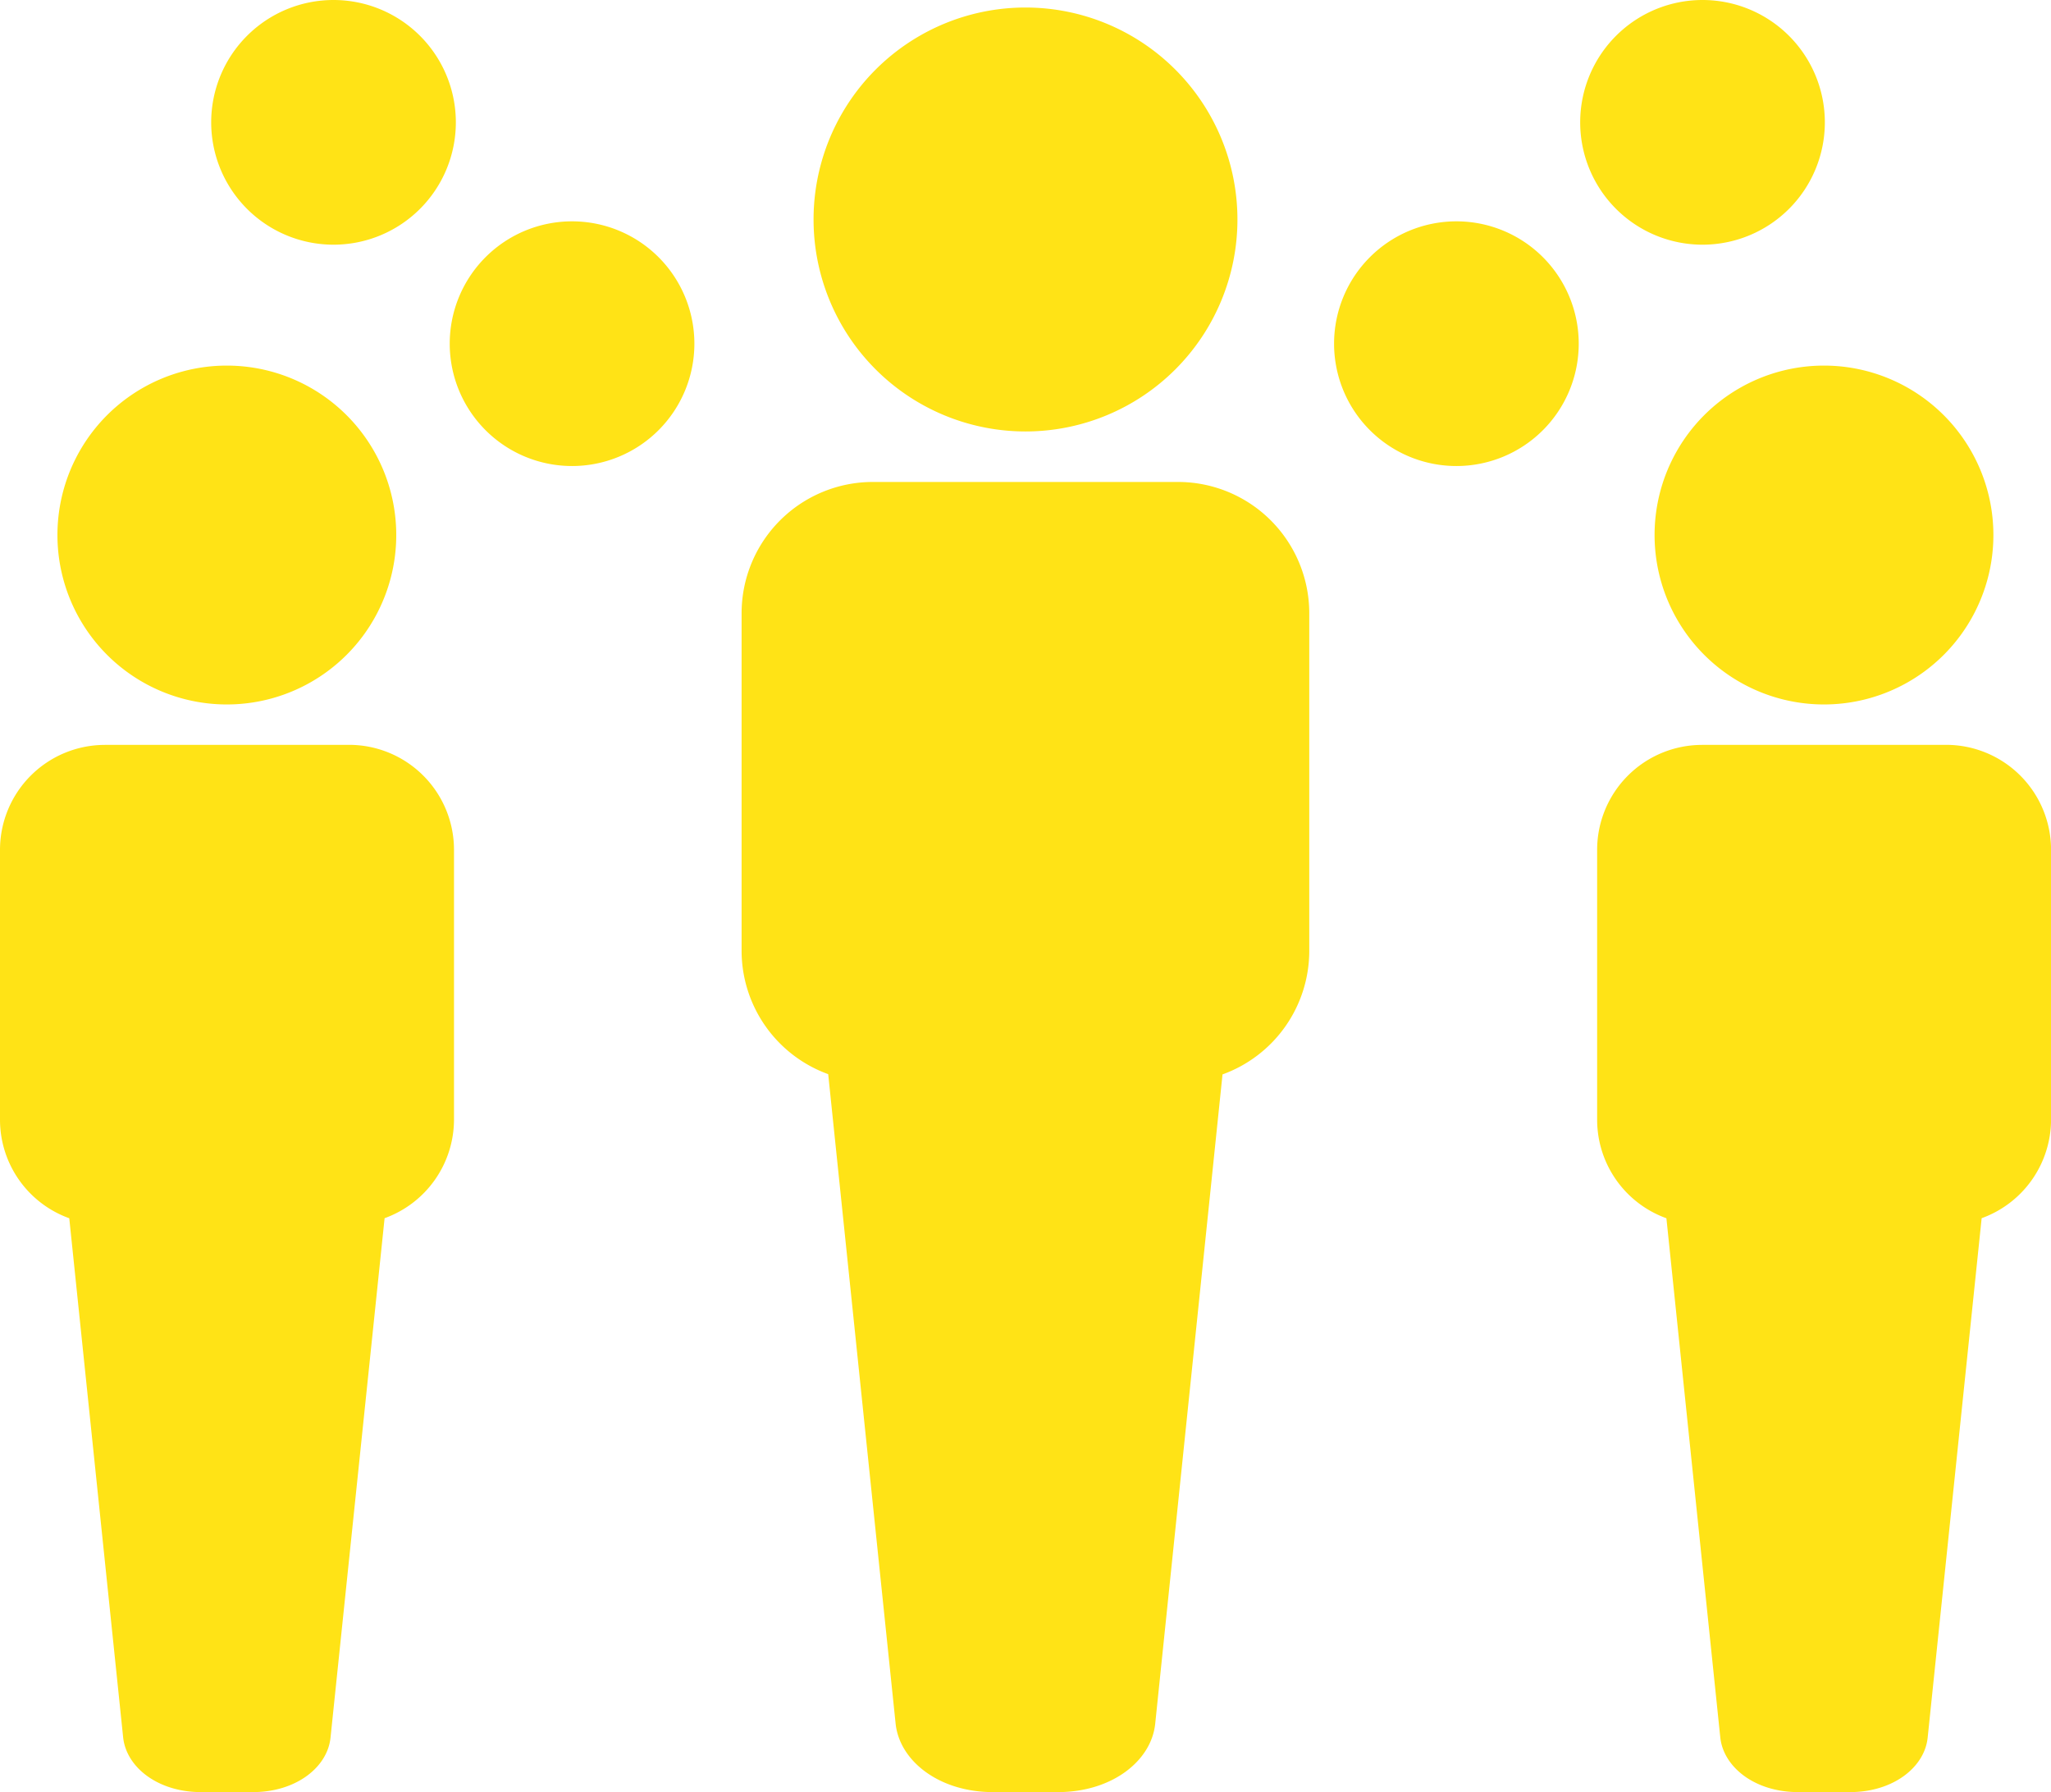 <svg xmlns="http://www.w3.org/2000/svg" viewBox="0 0 744.1 650.08"><title>poblacion</title><g id="Layer_2" data-name="Layer 2"><g id="Layer_1-2" data-name="Layer 1"><path d="M316.57,174.83h111A47.63,47.63,0,0,1,475,222.35V345a47.67,47.67,0,0,1-31.47,44.74L419.11,625.26c-1.4,13.62-15.84,24.82-35.25,24.82H360.18c-19.35,0-33.8-11.2-35.25-24.82L300.47,389.65A47.65,47.65,0,0,1,269.05,345V222.35a47.63,47.63,0,0,1,47.52-47.52ZM121,0A44.38,44.38,0,1,1,76.62,44.38,44.38,44.38,0,0,1,121,0ZM617.67,0a44.38,44.38,0,1,1-44.38,44.38A44.38,44.38,0,0,1,617.67,0ZM528.4,80.29A44.38,44.38,0,1,1,484,124.67,44.38,44.38,0,0,1,528.4,80.29Zm-320.86,0a44.38,44.38,0,1,1-44.38,44.38A44.38,44.38,0,0,1,207.54,80.29Zm409.87,189.9h88.71a38.08,38.08,0,0,1,38,38v98a38.1,38.1,0,0,1-25.18,35.71L699.36,630.27c-1.09,10.88-12.64,19.81-28.12,19.81H652.3c-15.48,0-27-8.93-28.18-19.81L604.57,441.92a38,38,0,0,1-25.13-35.71v-98a38.08,38.08,0,0,1,38-38Zm44.33-137.57a61.46,61.46,0,1,1-61.46,61.45,61.44,61.44,0,0,1,61.46-61.45ZM38,270.19h88.71a38.08,38.08,0,0,1,38,38v98a38.1,38.1,0,0,1-25.18,35.71L119.92,630.27c-1.08,10.88-12.64,19.81-28.12,19.81H72.86c-15.48,0-27-8.93-28.18-19.81L25.13,441.92A38,38,0,0,1,0,406.21v-98a38.08,38.08,0,0,1,38-38ZM82.3,132.62a61.46,61.46,0,1,1-61.46,61.45A61.44,61.44,0,0,1,82.3,132.62ZM372.05,2.73a76.89,76.89,0,1,1-76.89,76.89A76.88,76.88,0,0,1,372.05,2.73Z" style="fill:#ffe316;fill-rule:evenodd"/></g></g></svg>